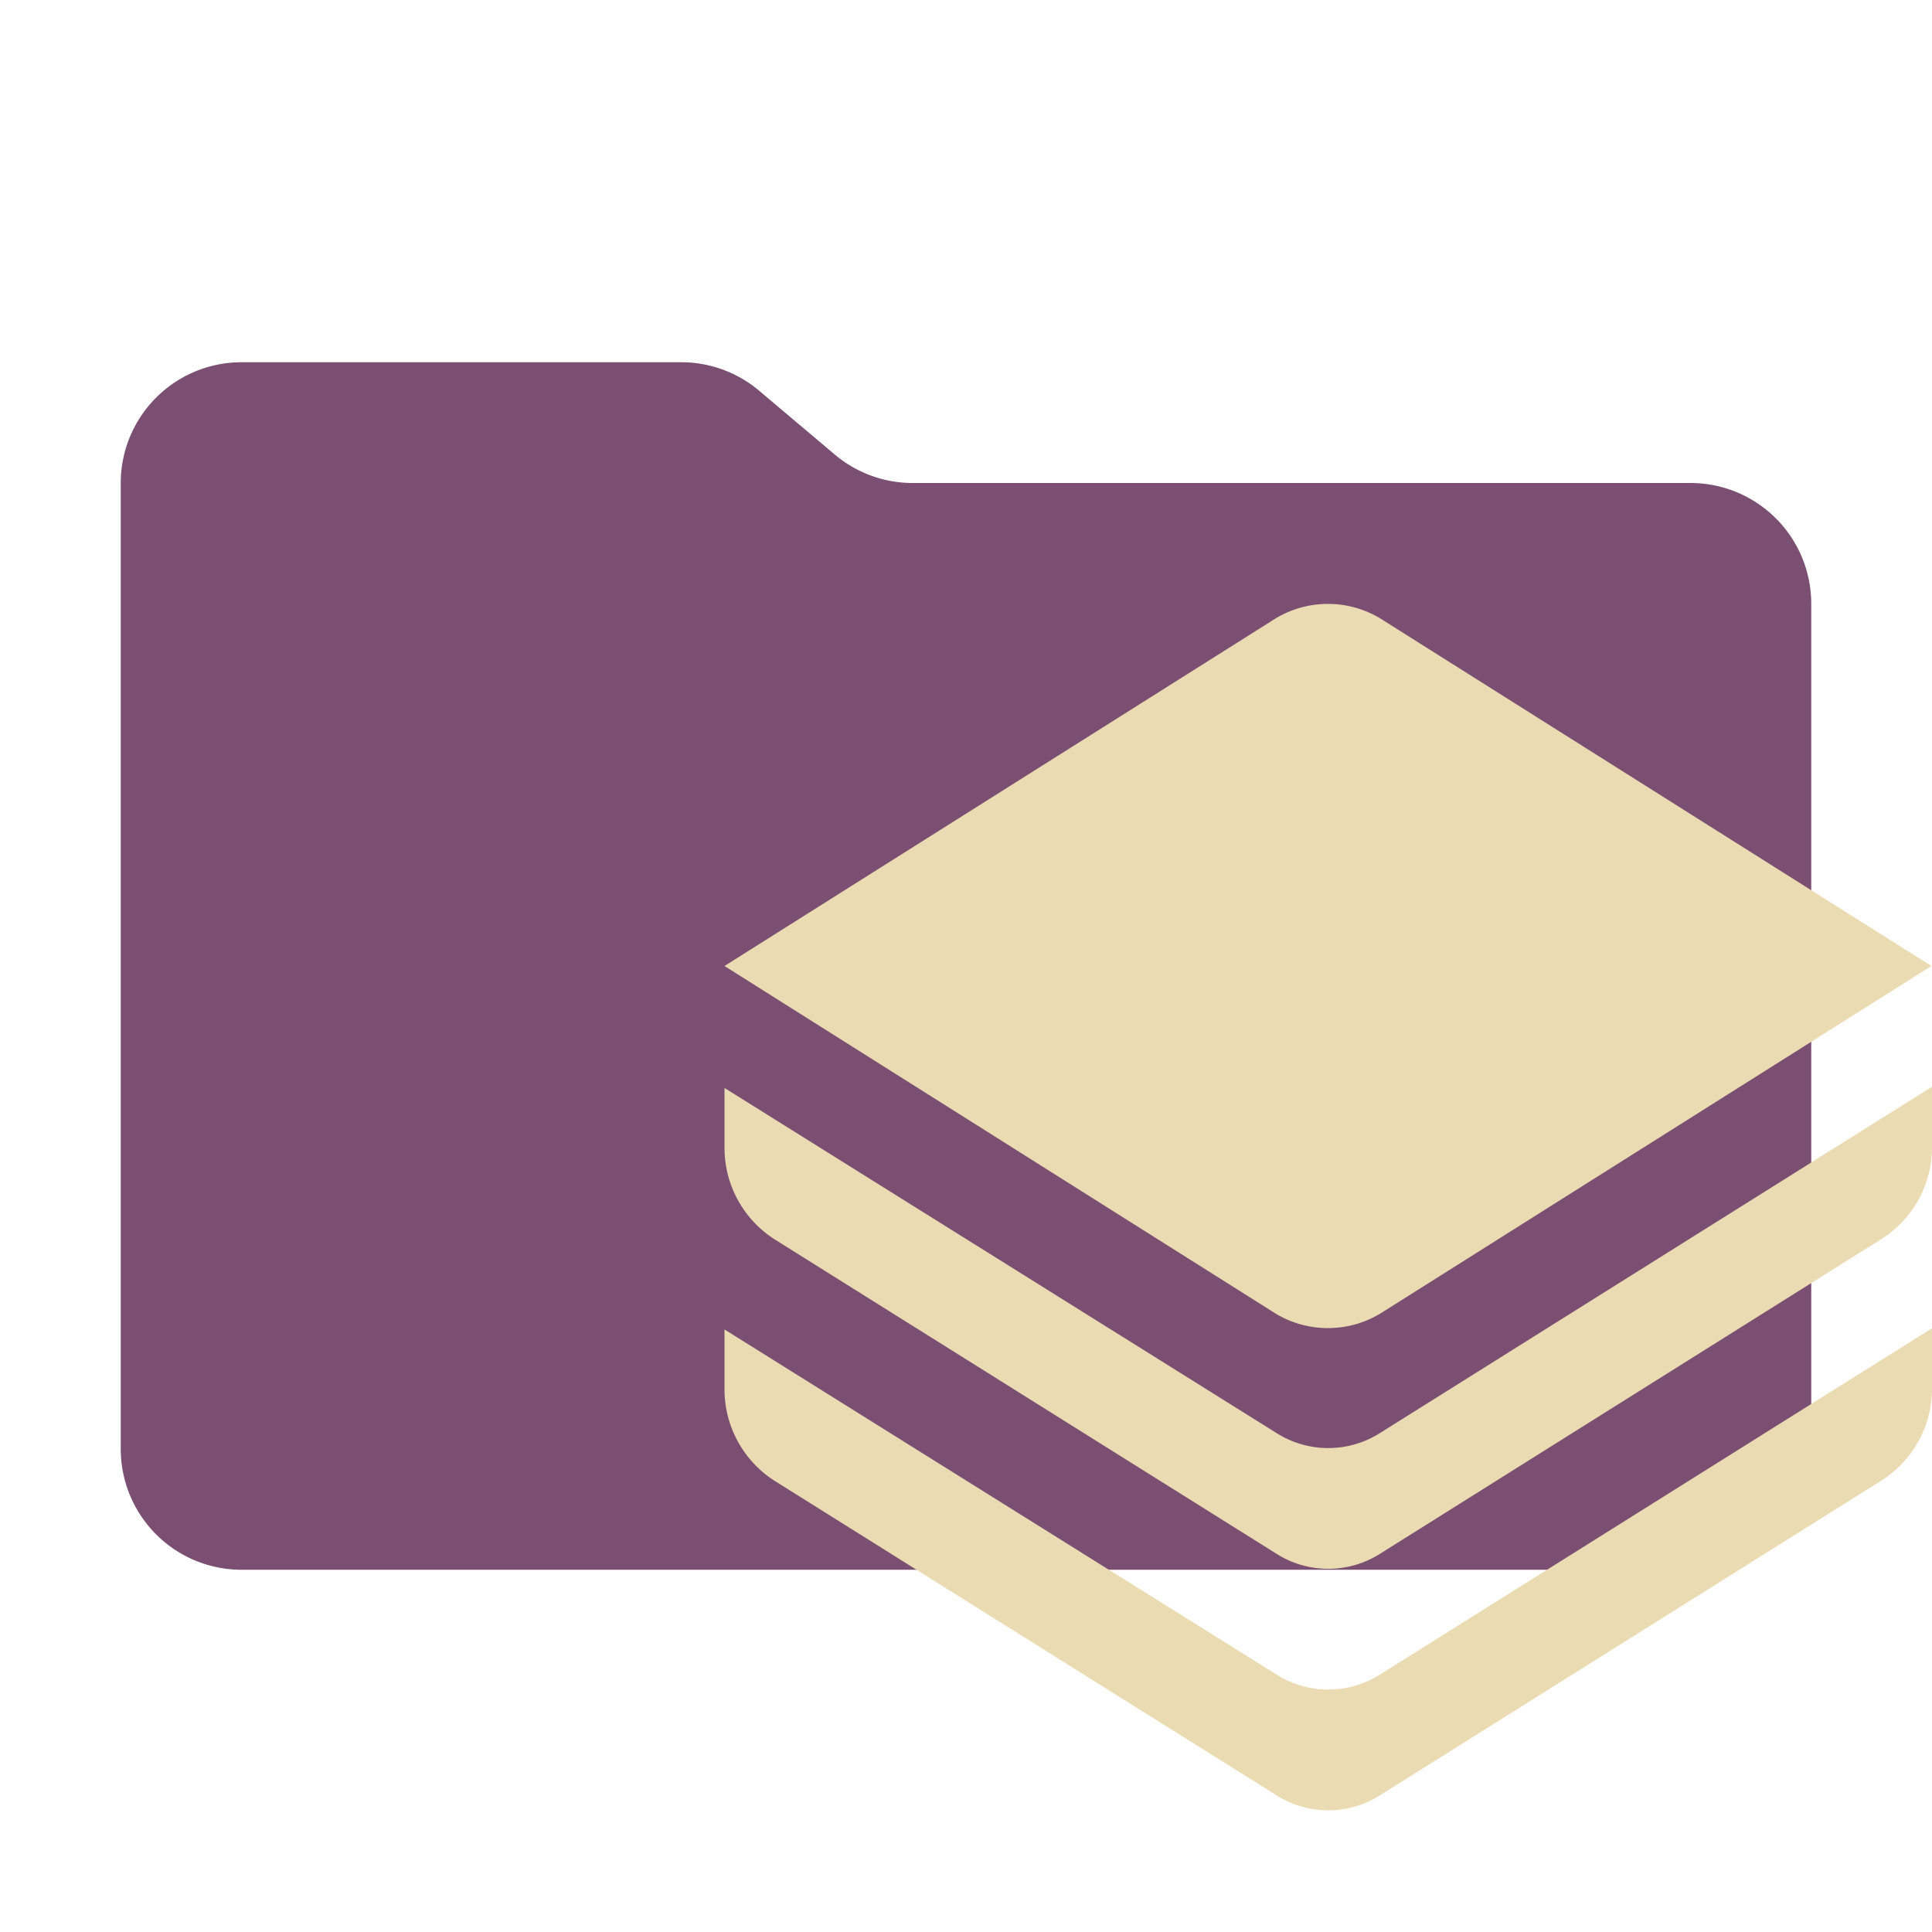 <svg xmlns="http://www.w3.org/2000/svg" xml:space="preserve" viewBox="0 0 32 32"><path fill="#7a4f72" d="m13.84 7.54-1.28-1.08A2 2 0 0 0 11.28 6H4a2 2 0 0 0-2 2v16a2 2 0 0 0 2 2h24a2 2 0 0 0 2-2V10a2 2 0 0 0-2-2H15.12a2 2 0 0 1-1.28-.46"/><path fill="#ebdbb2" d="m21.15 25.74-8.3-5.2A1.8 1.8 0 0 1 12 19v-.98l9.15 5.72a1.6 1.6 0 0 0 1.7 0L32 18v1a1.8 1.8 0 0 1-.85 1.53l-8.3 5.21a1.6 1.6 0 0 1-1.7 0m0 4-8.3-5.2A1.8 1.8 0 0 1 12 23v-.98l9.15 5.72a1.6 1.6 0 0 0 1.7 0L32 22v1a1.8 1.8 0 0 1-.85 1.53l-8.3 5.21a1.6 1.6 0 0 1-1.7 0m-.08-19.46L12 16l9.07 5.72c.56.37 1.29.37 1.85 0L31.99 16l-9.07-5.72a1.68 1.68 0 0 0-1.85 0"/></svg>